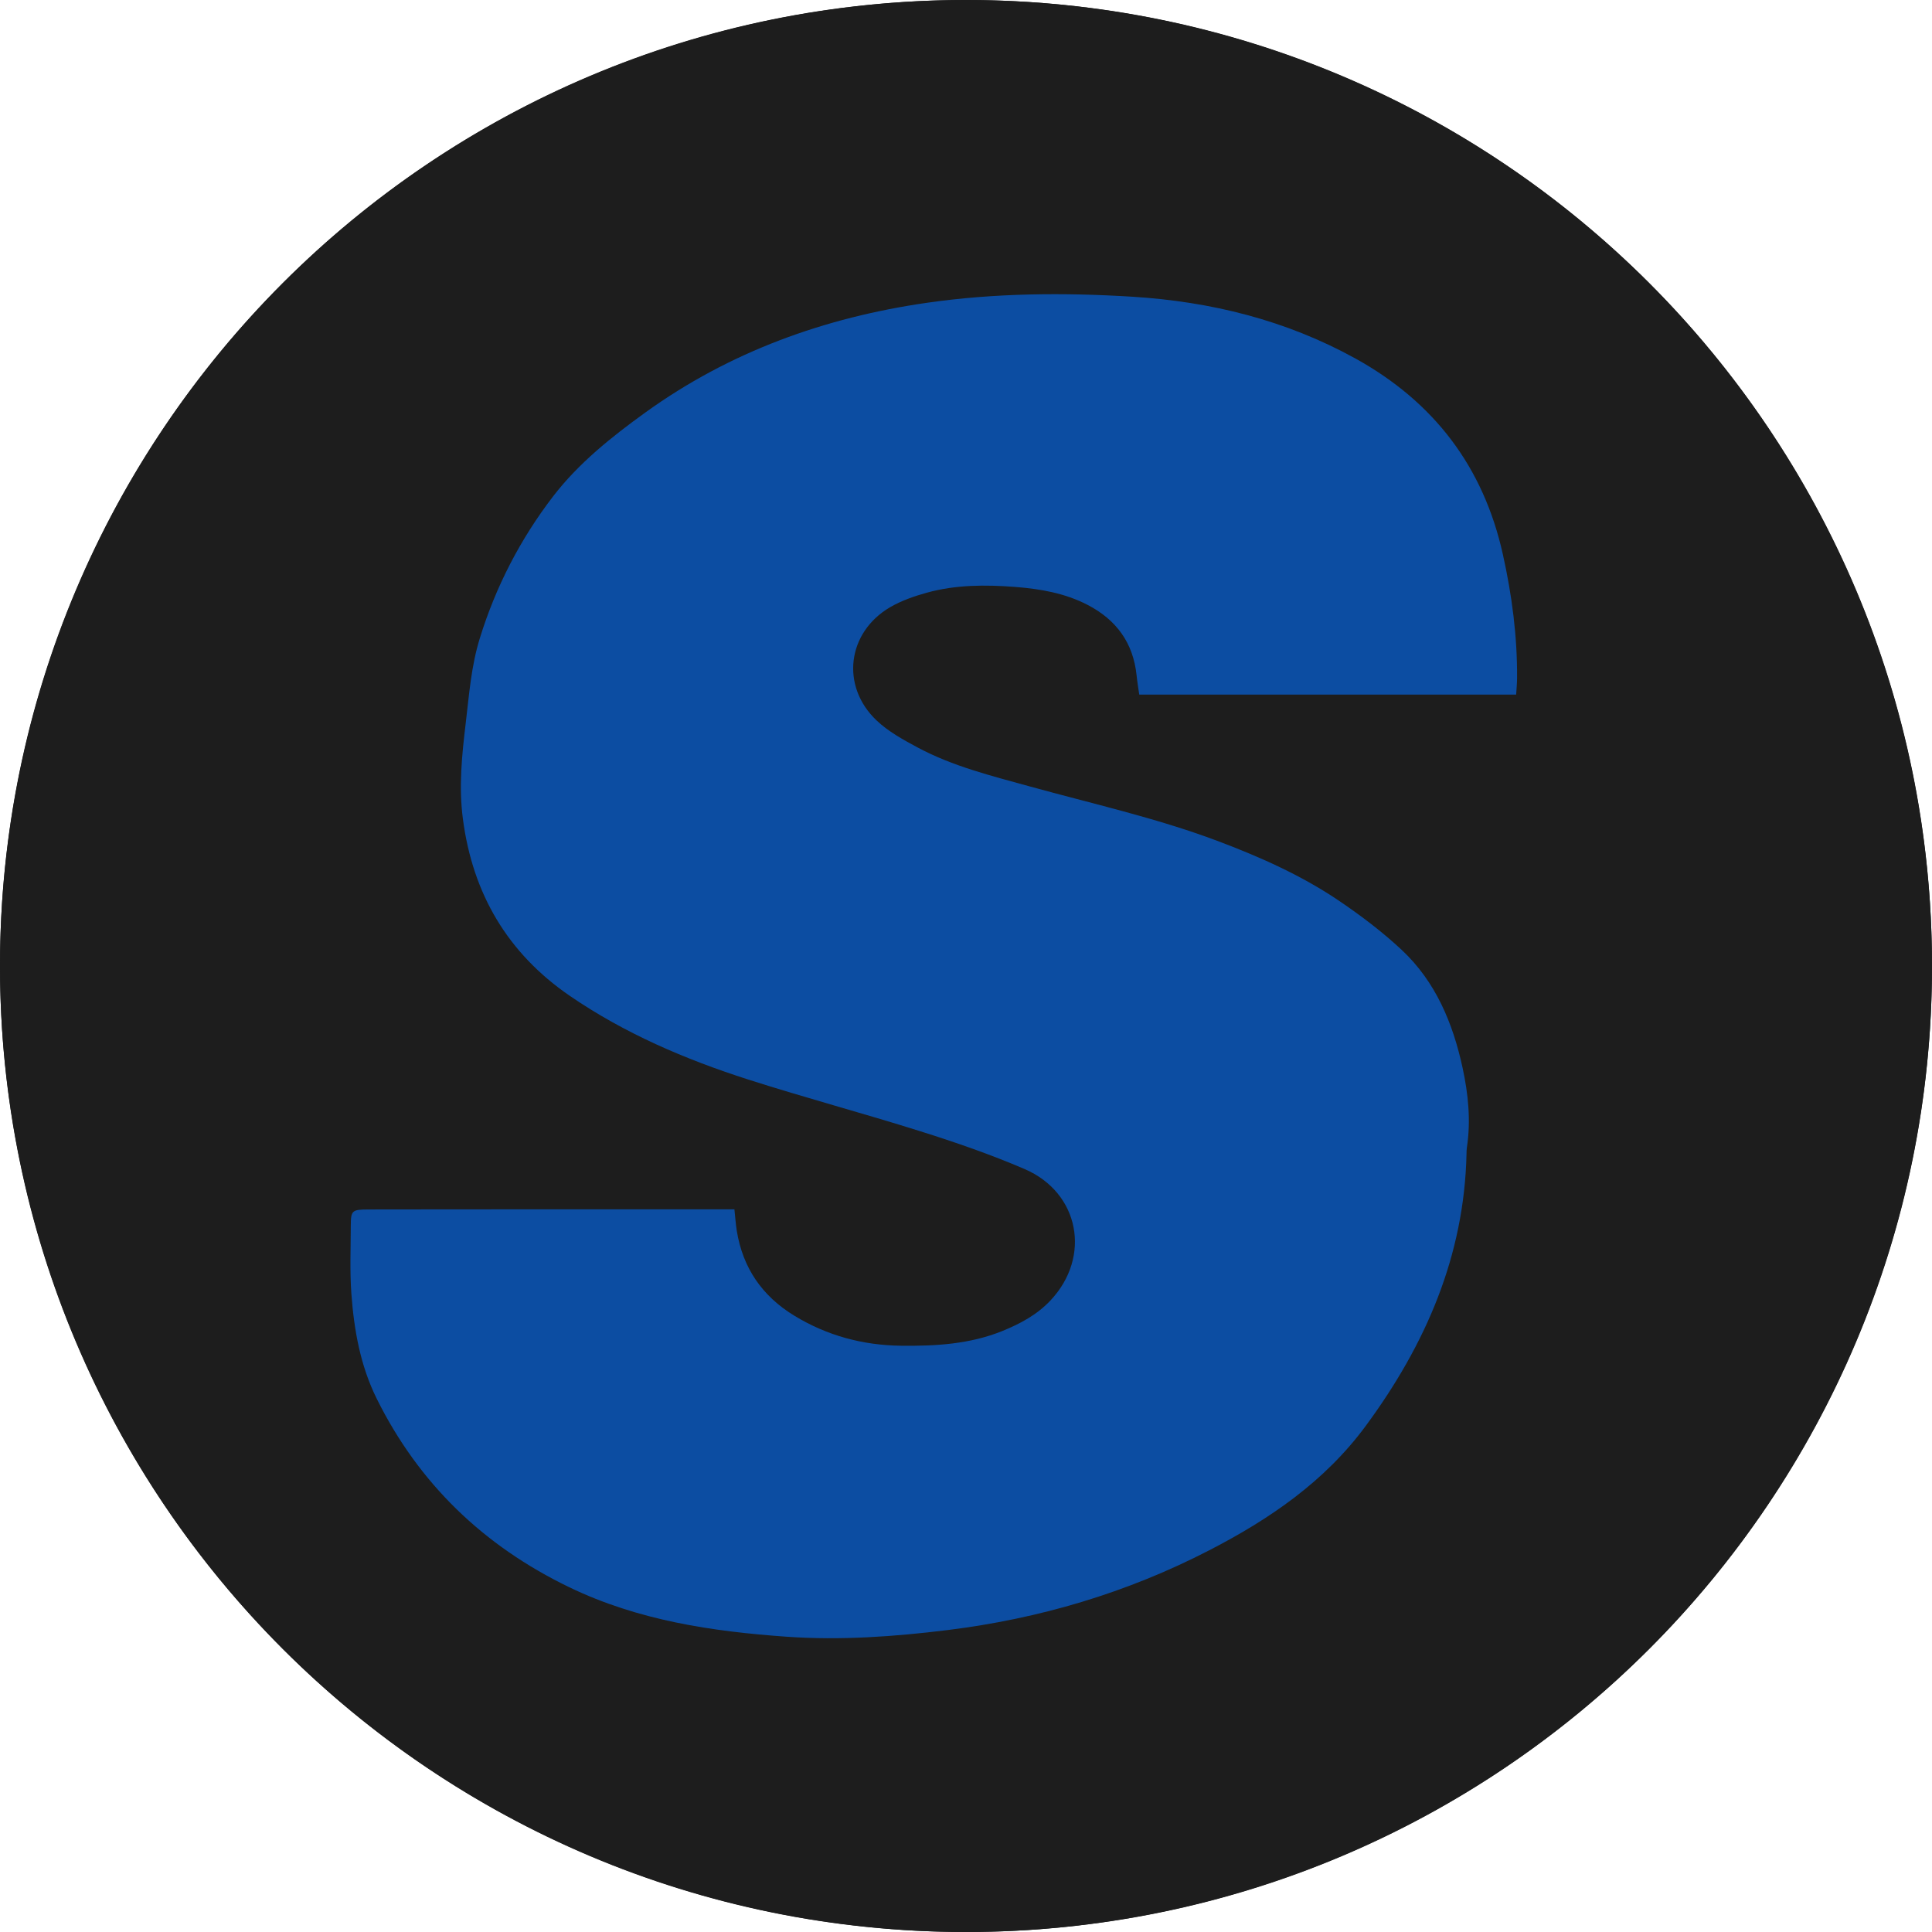 <svg width="60" height="60" viewBox="0 0 60 60" fill="none" xmlns="http://www.w3.org/2000/svg">
<g clip-path="url(#clip0_6749_54735)">
<path d="M0 30C0 13.431 13.431 0 30 0C46.569 0 60 13.431 60 30C60 46.569 46.569 60 30 60C13.431 60 0 46.569 0 30Z" fill="#1D1D1D"/>
<circle cx="30" cy="30" r="30" fill="#1D1D1D"/>
<path d="M47.082 21.571H35.38C35.35 21.361 35.318 21.169 35.298 20.975C35.194 19.967 34.672 19.251 33.78 18.787C33.072 18.419 32.298 18.287 31.518 18.227C30.604 18.157 29.681 18.159 28.79 18.405C28.393 18.515 27.989 18.655 27.637 18.861C26.309 19.643 26.102 21.307 27.218 22.369C27.582 22.717 28.049 22.973 28.5 23.215C29.593 23.799 30.791 24.095 31.98 24.423C33.918 24.959 35.886 25.397 37.776 26.103C39.12 26.607 40.428 27.187 41.615 27.995C42.288 28.453 42.942 28.949 43.534 29.503C44.588 30.491 45.122 31.779 45.422 33.163C45.598 33.975 45.682 34.801 45.556 35.635C45.546 35.701 45.544 35.767 45.544 35.833C45.474 39.005 44.274 41.757 42.42 44.275C41.144 46.009 39.43 47.179 37.548 48.149C34.994 49.467 32.276 50.271 29.43 50.623C27.777 50.827 26.112 50.947 24.446 50.831C22.114 50.667 19.817 50.325 17.675 49.291C15.02 48.007 13.011 46.079 11.701 43.441C11.191 42.415 10.994 41.301 10.912 40.173C10.862 39.479 10.892 38.779 10.894 38.083C10.896 37.589 10.924 37.563 11.448 37.561C13.18 37.557 14.912 37.559 16.644 37.557C18.51 37.557 20.373 37.557 22.239 37.557C22.419 37.557 22.6 37.557 22.808 37.557C22.836 37.809 22.848 38.019 22.882 38.227C23.07 39.377 23.666 40.247 24.663 40.857C25.686 41.481 26.798 41.779 27.986 41.793C29.054 41.805 30.116 41.745 31.125 41.337C31.688 41.109 32.209 40.829 32.627 40.383C33.898 39.029 33.526 37.039 31.818 36.305C30.766 35.853 29.678 35.477 28.584 35.133C26.808 34.573 25.008 34.093 23.234 33.525C21.28 32.899 19.396 32.093 17.696 30.927C15.766 29.603 14.68 27.757 14.376 25.435C14.243 24.433 14.345 23.451 14.463 22.463C14.569 21.575 14.633 20.685 14.902 19.819C15.398 18.215 16.156 16.747 17.174 15.419C17.97 14.383 18.988 13.571 20.041 12.811C22.66 10.923 25.611 9.861 28.788 9.403C30.904 9.099 33.04 9.083 35.17 9.215C37.604 9.367 39.93 9.941 42.086 11.129C44.53 12.479 46.066 14.493 46.672 17.213C46.954 18.479 47.123 19.759 47.114 21.059C47.114 21.221 47.096 21.381 47.086 21.567L47.082 21.571Z" fill="#0C4DA2"/>
</g>
<defs>
<clipPath id="clip0_6749_54735">
<path d="M0 30C0 13.431 13.431 0 30 0C46.569 0 60 13.431 60 30C60 46.569 46.569 60 30 60C13.431 60 0 46.569 0 30Z" fill="white"/>
</clipPath>
</defs>
</svg>
